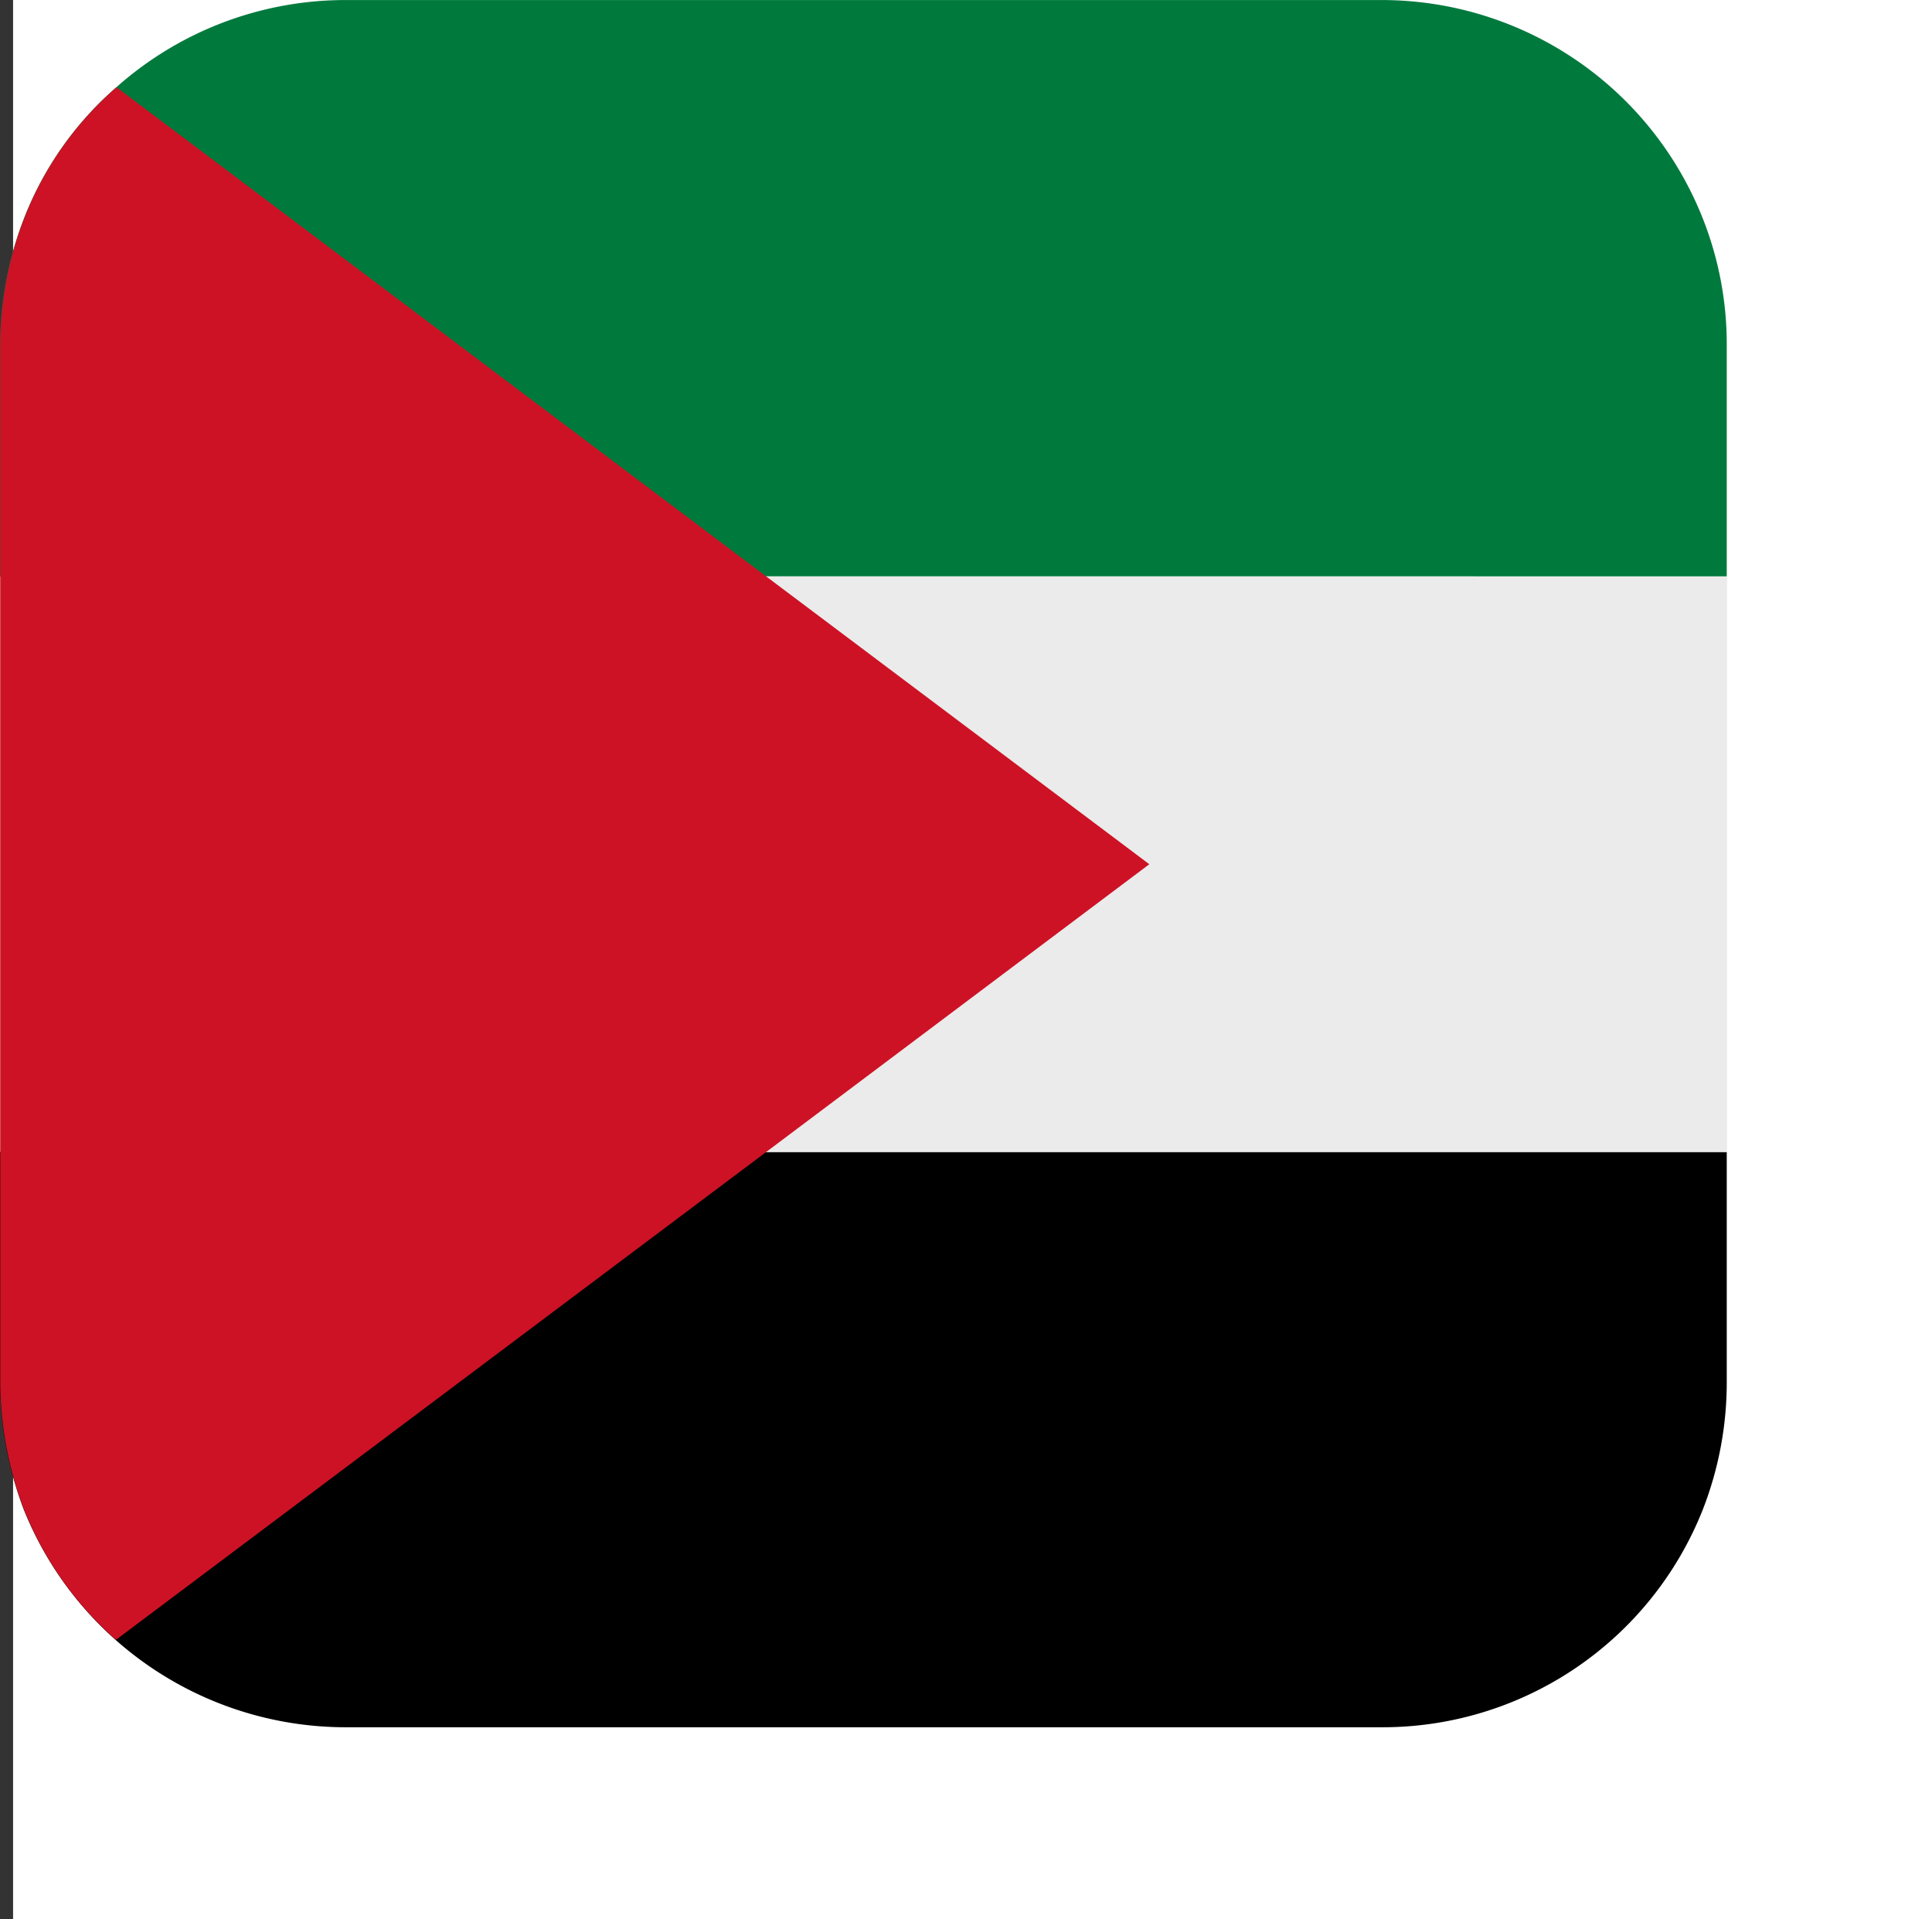 <svg xmlns="http://www.w3.org/2000/svg" width="50.341" height="50" viewBox="0 0 50.341 50">
    <rect x="0" y="0" width="50.341" height="50" fill="#333333" stroke="none"/>
    <path fill="#fff" d="M0 0H50V50H0z" transform="translate(.341)"/>
    <g>
        <g>
            <path d="M130.192 19.871v-5.985H85.2v5.985a9.435 9.435 0 0 0 .621 3.334 9.043 9.043 0 0 0 8.379 5.667h26.987a8.975 8.975 0 0 0 8.379-5.667 9.113 9.113 0 0 0 .626-3.334z" transform="translate(-85.199 16.131)"/>
            <path fill="#ebebeb" d="M0 0H45V14.993H0z" transform="translate(0 15.018)"/>
            <path fill="#00793d" d="M130.192 30.881v-6.015a8.9 8.9 0 0 0-.621-3.3 9 9 0 0 0-8.379-5.7H94.2a8.983 8.983 0 0 0-5.97 2.273 8.7 8.7 0 0 0-2.409 3.424 9.207 9.207 0 0 0-.621 3.3v6.016z" transform="translate(-85.199 -15.865)"/>
        </g>
        <path fill="#cd1225" d="M115.146 34.28l-9.985-7.5-16.926-12.744a8.7 8.7 0 0 0-2.409 3.424 9.207 9.207 0 0 0-.621 3.3v27a9.435 9.435 0 0 0 .621 3.334 8.945 8.945 0 0 0 2.394 3.394l16.94-12.708z" transform="translate(-85.199 -11.763)"/>
    </g>
</svg>
